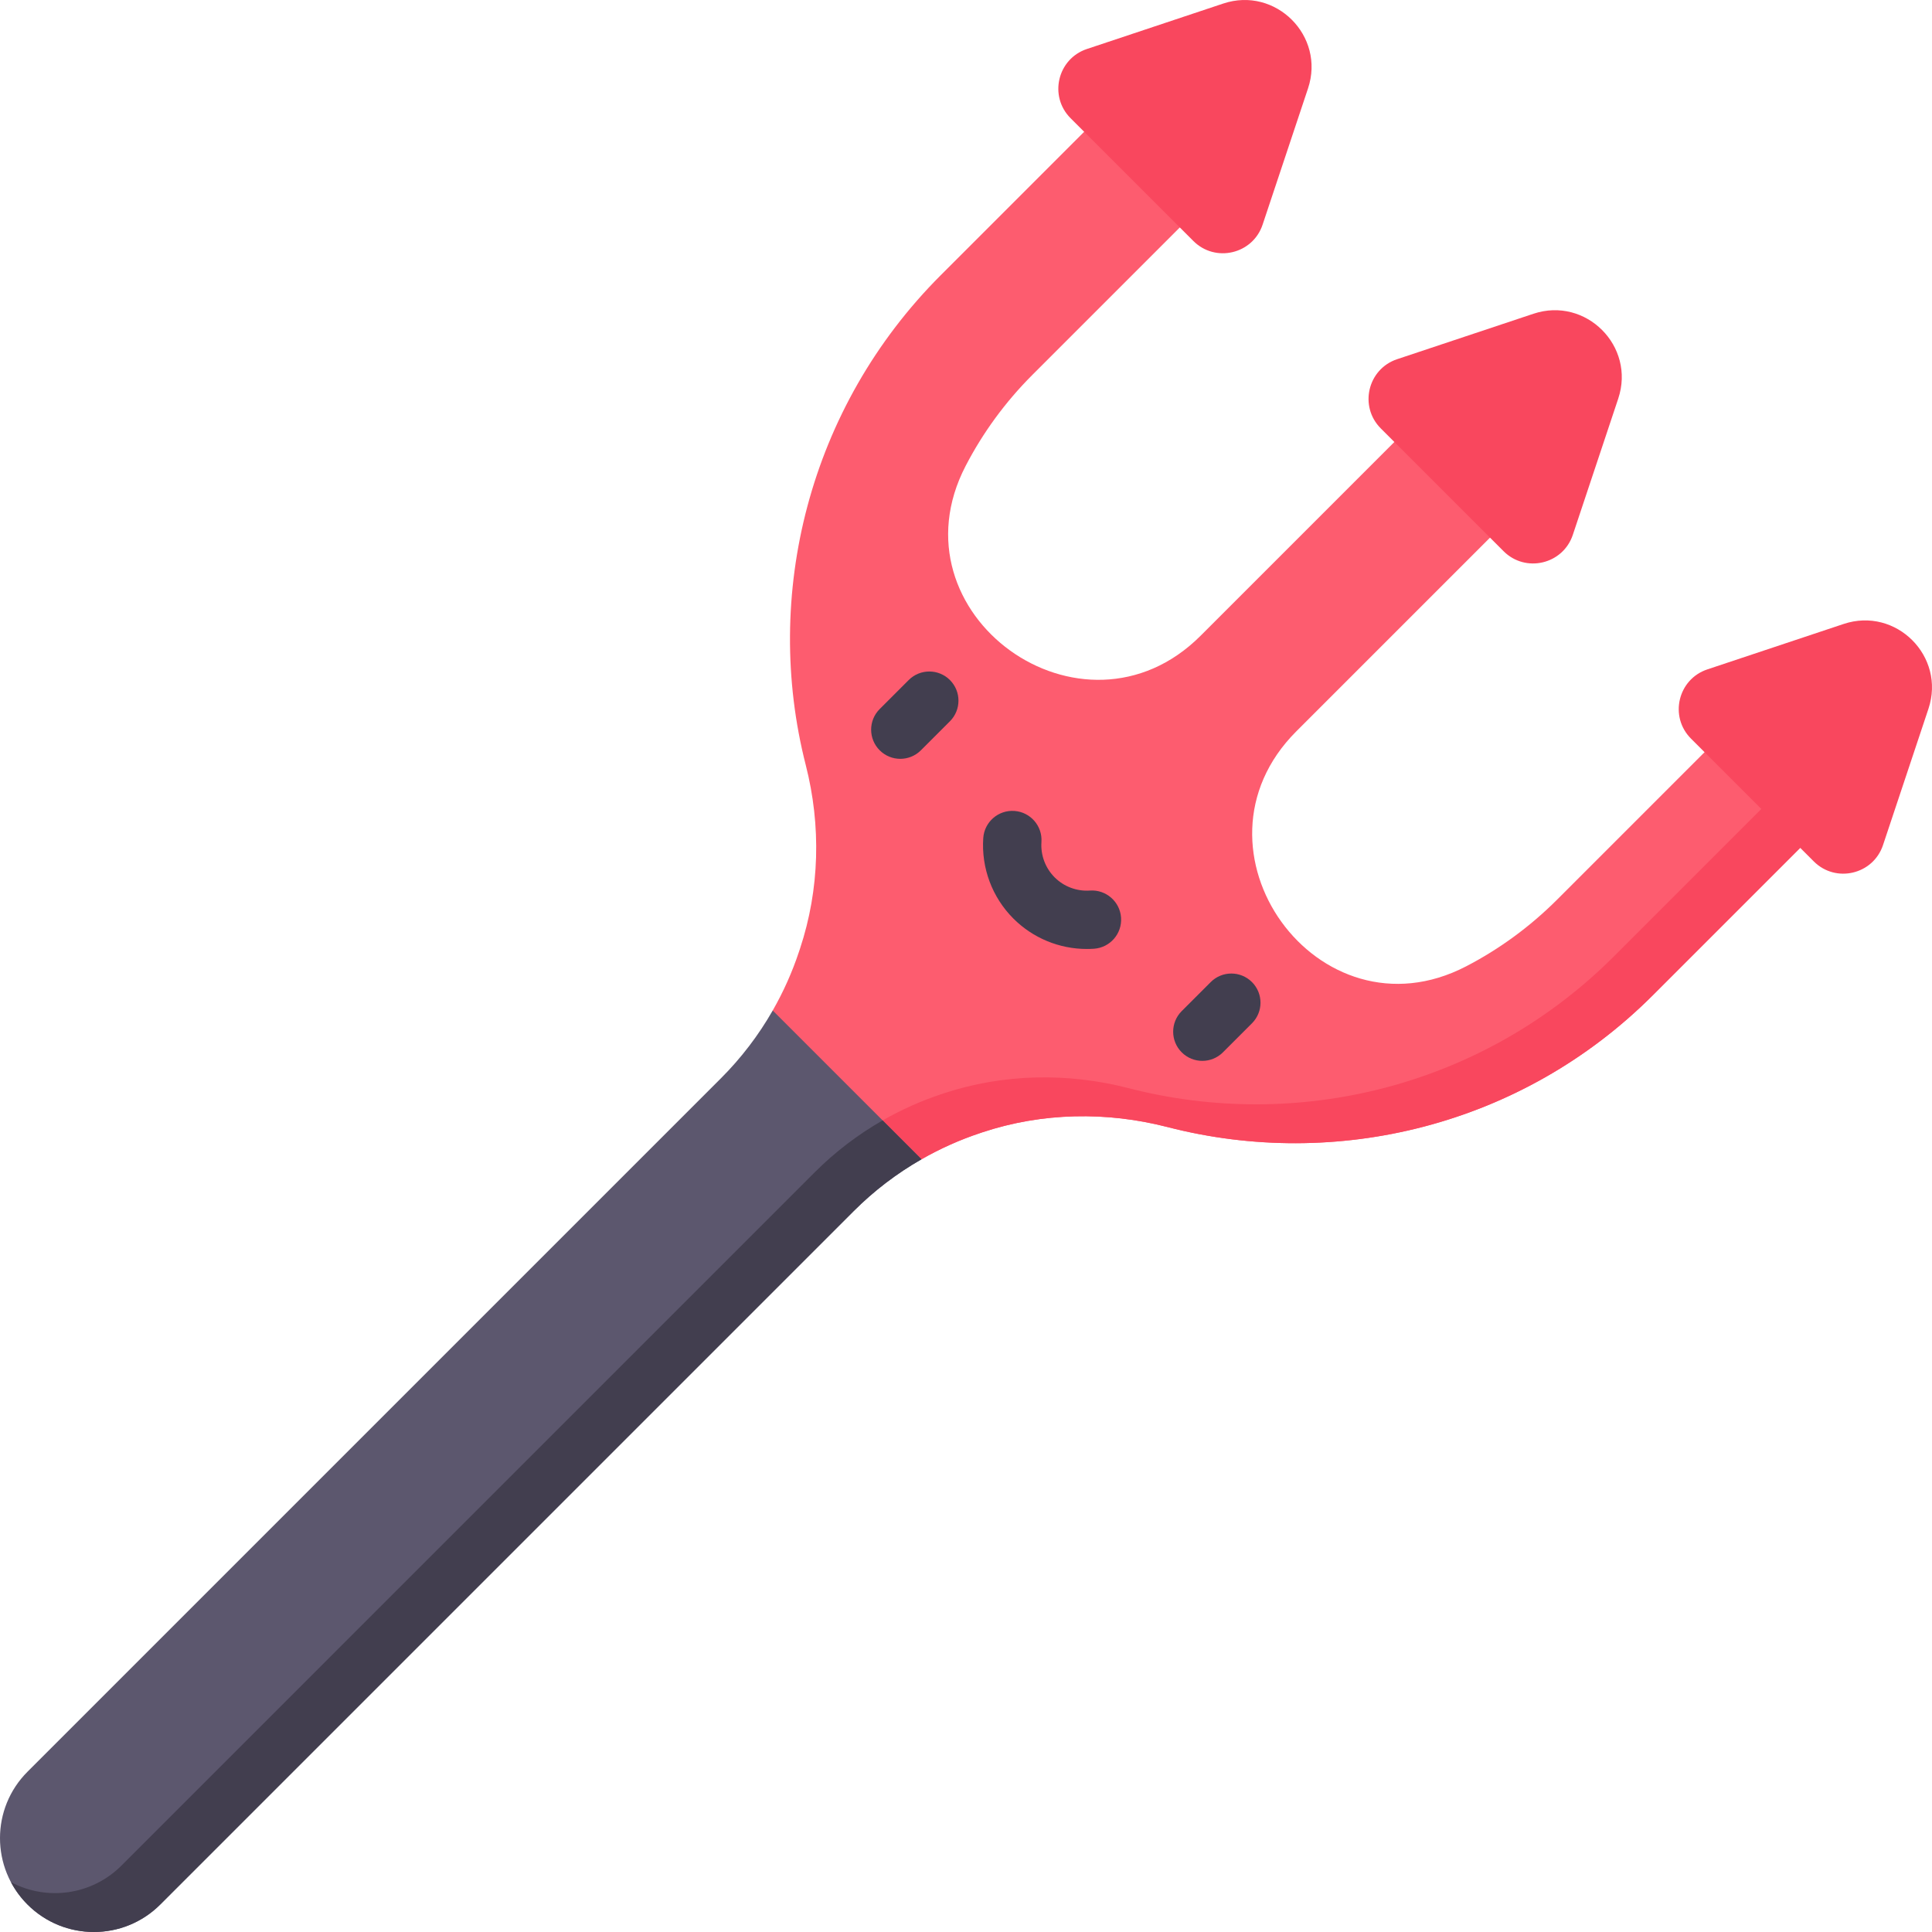 <?xml version="1.0" encoding="iso-8859-1"?>
<!-- Generator: Adobe Illustrator 23.0.3, SVG Export Plug-In . SVG Version: 6.00 Build 0)  -->
<svg version="1.1" id="Capa_1" xmlns="http://www.w3.org/2000/svg" xmlns:xlink="http://www.w3.org/1999/xlink" x="0px" y="0px"
	 viewBox="0 0 497 497" style="enable-background:new 0 0 497 497;" xml:space="preserve">
<g>
	<path style="fill:#FD5C6F;" d="M473.511,207.694l-48.308,48.308c-33.775,33.775-81.626,45.081-124.83,33.937
		c-15.728-4.057-32.264-3.761-47.682,1.35l-0.492,0.169c-5.28,1.751-10.349,4.022-15.144,6.763l-35.522-2.754l-2.753-35.522
		c2.742-4.795,5.013-9.864,6.763-15.144l0.26-0.78c5.055-15.25,5.456-31.624,1.476-47.204
		c-11.123-43.59,0.675-91.976,34.732-126.032l47.296-47.296c6.714-6.714,17.556-6.799,24.368-0.239
		c7.024,6.771,6.813,18.273-0.084,25.17l-47.985,47.985c-7.073,7.073-12.81,14.989-17.19,23.433
		c-19.784,38.078,30.098,74.04,60.443,43.696l60.246-60.246c6.714-6.714,17.556-6.799,24.375-0.232
		c7.017,6.764,6.806,18.266-0.091,25.163l-59.923,59.923c-30.344,30.344,5.618,80.227,43.696,60.443
		c8.444-4.38,16.36-10.117,23.433-17.19l47.985-47.985c6.897-6.897,18.399-7.108,25.17-0.084
		C480.309,190.138,480.225,200.979,473.511,207.694z"/>
	<path style="fill:#F9475E;" d="M473.75,183.325c-1.808-1.875-3.958-3.218-6.262-4.072c2.33,6.197,1.008,13.456-3.977,18.441
		l-48.308,48.308c-33.775,33.775-81.626,45.081-124.83,33.937c-15.728-4.057-32.264-3.761-47.682,1.35l-0.492,0.168
		c-5.28,1.75-10.349,4.021-15.144,6.764l-26.241-2.034l0.719,9.281l35.522,2.753c4.795-2.742,9.864-5.013,15.144-6.764l0.492-0.168
		c15.418-5.111,31.954-5.407,47.682-1.35c43.204,11.144,91.055-0.162,124.83-33.937l48.308-48.308
		C480.225,200.979,480.309,190.138,473.75,183.325z"/>
	<path style="fill:#F9475E;" d="M404.602,137.588l11.683-35.049c4.496-13.488-8.336-26.32-21.824-21.824l-35.049,11.683
		c-7.587,2.529-9.86,12.159-4.205,17.814l31.582,31.582C392.443,147.449,402.073,145.176,404.602,137.588z"/>
	<path style="fill:#F9475E;" d="M324.802,57.789l11.683-35.049c4.496-13.488-8.336-26.32-21.824-21.824l-35.049,11.683
		c-7.587,2.529-9.86,12.159-4.205,17.814l31.582,31.582C312.644,67.649,322.273,65.376,324.802,57.789z"/>
	<path style="fill:#F9475E;" d="M439.211,172.198l35.049-11.683c13.488-4.496,26.32,8.336,21.824,21.824l-11.683,35.049
		c-2.529,7.587-12.159,9.86-17.814,4.205l-31.582-31.582C429.351,184.356,431.624,174.727,439.211,172.198z"/>
	<g>
		<g>
			<path style="fill:#423E4F;" d="M231.597,195.207c-1.919,0-3.839-0.732-5.303-2.197c-2.929-2.929-2.929-7.678,0-10.607
				l7.465-7.465c2.929-2.929,7.678-2.929,10.606,0c2.929,2.929,2.929,7.678,0,10.607l-7.465,7.465
				C235.436,194.475,233.516,195.207,231.597,195.207z"/>
		</g>
		<g>
			<path style="fill:#423E4F;" d="M309.293,272.904c-1.919,0-3.839-0.732-5.303-2.197c-2.929-2.929-2.929-7.678,0-10.607
				l7.465-7.465c2.929-2.929,7.678-2.929,10.606,0c2.929,2.929,2.929,7.678,0,10.607l-7.465,7.465
				C313.132,272.171,311.212,272.904,309.293,272.904z"/>
		</g>
		<g>
			<path style="fill:#423E4F;" d="M279.585,244.121c-7.064,0-13.864-2.794-18.888-7.818c-5.458-5.458-8.285-13.012-7.755-20.725
				c0.284-4.132,3.864-7.25,7.996-6.969c4.132,0.284,7.252,3.864,6.969,7.996c-0.232,3.386,1.005,6.7,3.397,9.091
				c2.392,2.392,5.707,3.629,9.091,3.397c4.125-0.282,7.712,2.836,7.996,6.969c0.284,4.132-2.836,7.713-6.969,7.996
				C280.809,244.1,280.196,244.121,279.585,244.121z"/>
		</g>
	</g>
	<path style="fill:#5C576E;" d="M237.054,298.221c-6.363,3.635-12.233,8.113-17.45,13.33L41.235,489.92
		c-9.435,9.435-24.727,9.442-34.162,0.007S-2.355,465.2,7.08,455.765l178.369-178.369c5.217-5.217,9.695-11.087,13.33-17.45
		L237.054,298.221z"/>
	<path style="fill:#423E4F;" d="M227.054,288.221c-6.363,3.635-12.234,8.113-17.45,13.33L31.235,479.92
		c-7.695,7.695-19.283,9.114-28.415,4.26c1.098,2.065,2.512,4.007,4.252,5.748c9.435,9.435,24.727,9.428,34.162-0.007
		l178.369-178.369c5.217-5.217,11.088-9.695,17.45-13.33L227.054,288.221z"/>
</g>
<g>
</g>
<g>
</g>
<g>
</g>
<g>
</g>
<g>
</g>
<g>
</g>
<g>
</g>
<g>
</g>
<g>
</g>
<g>
</g>
<g>
</g>
<g>
</g>
<g>
</g>
<g>
</g>
<g>
</g>
</svg>
